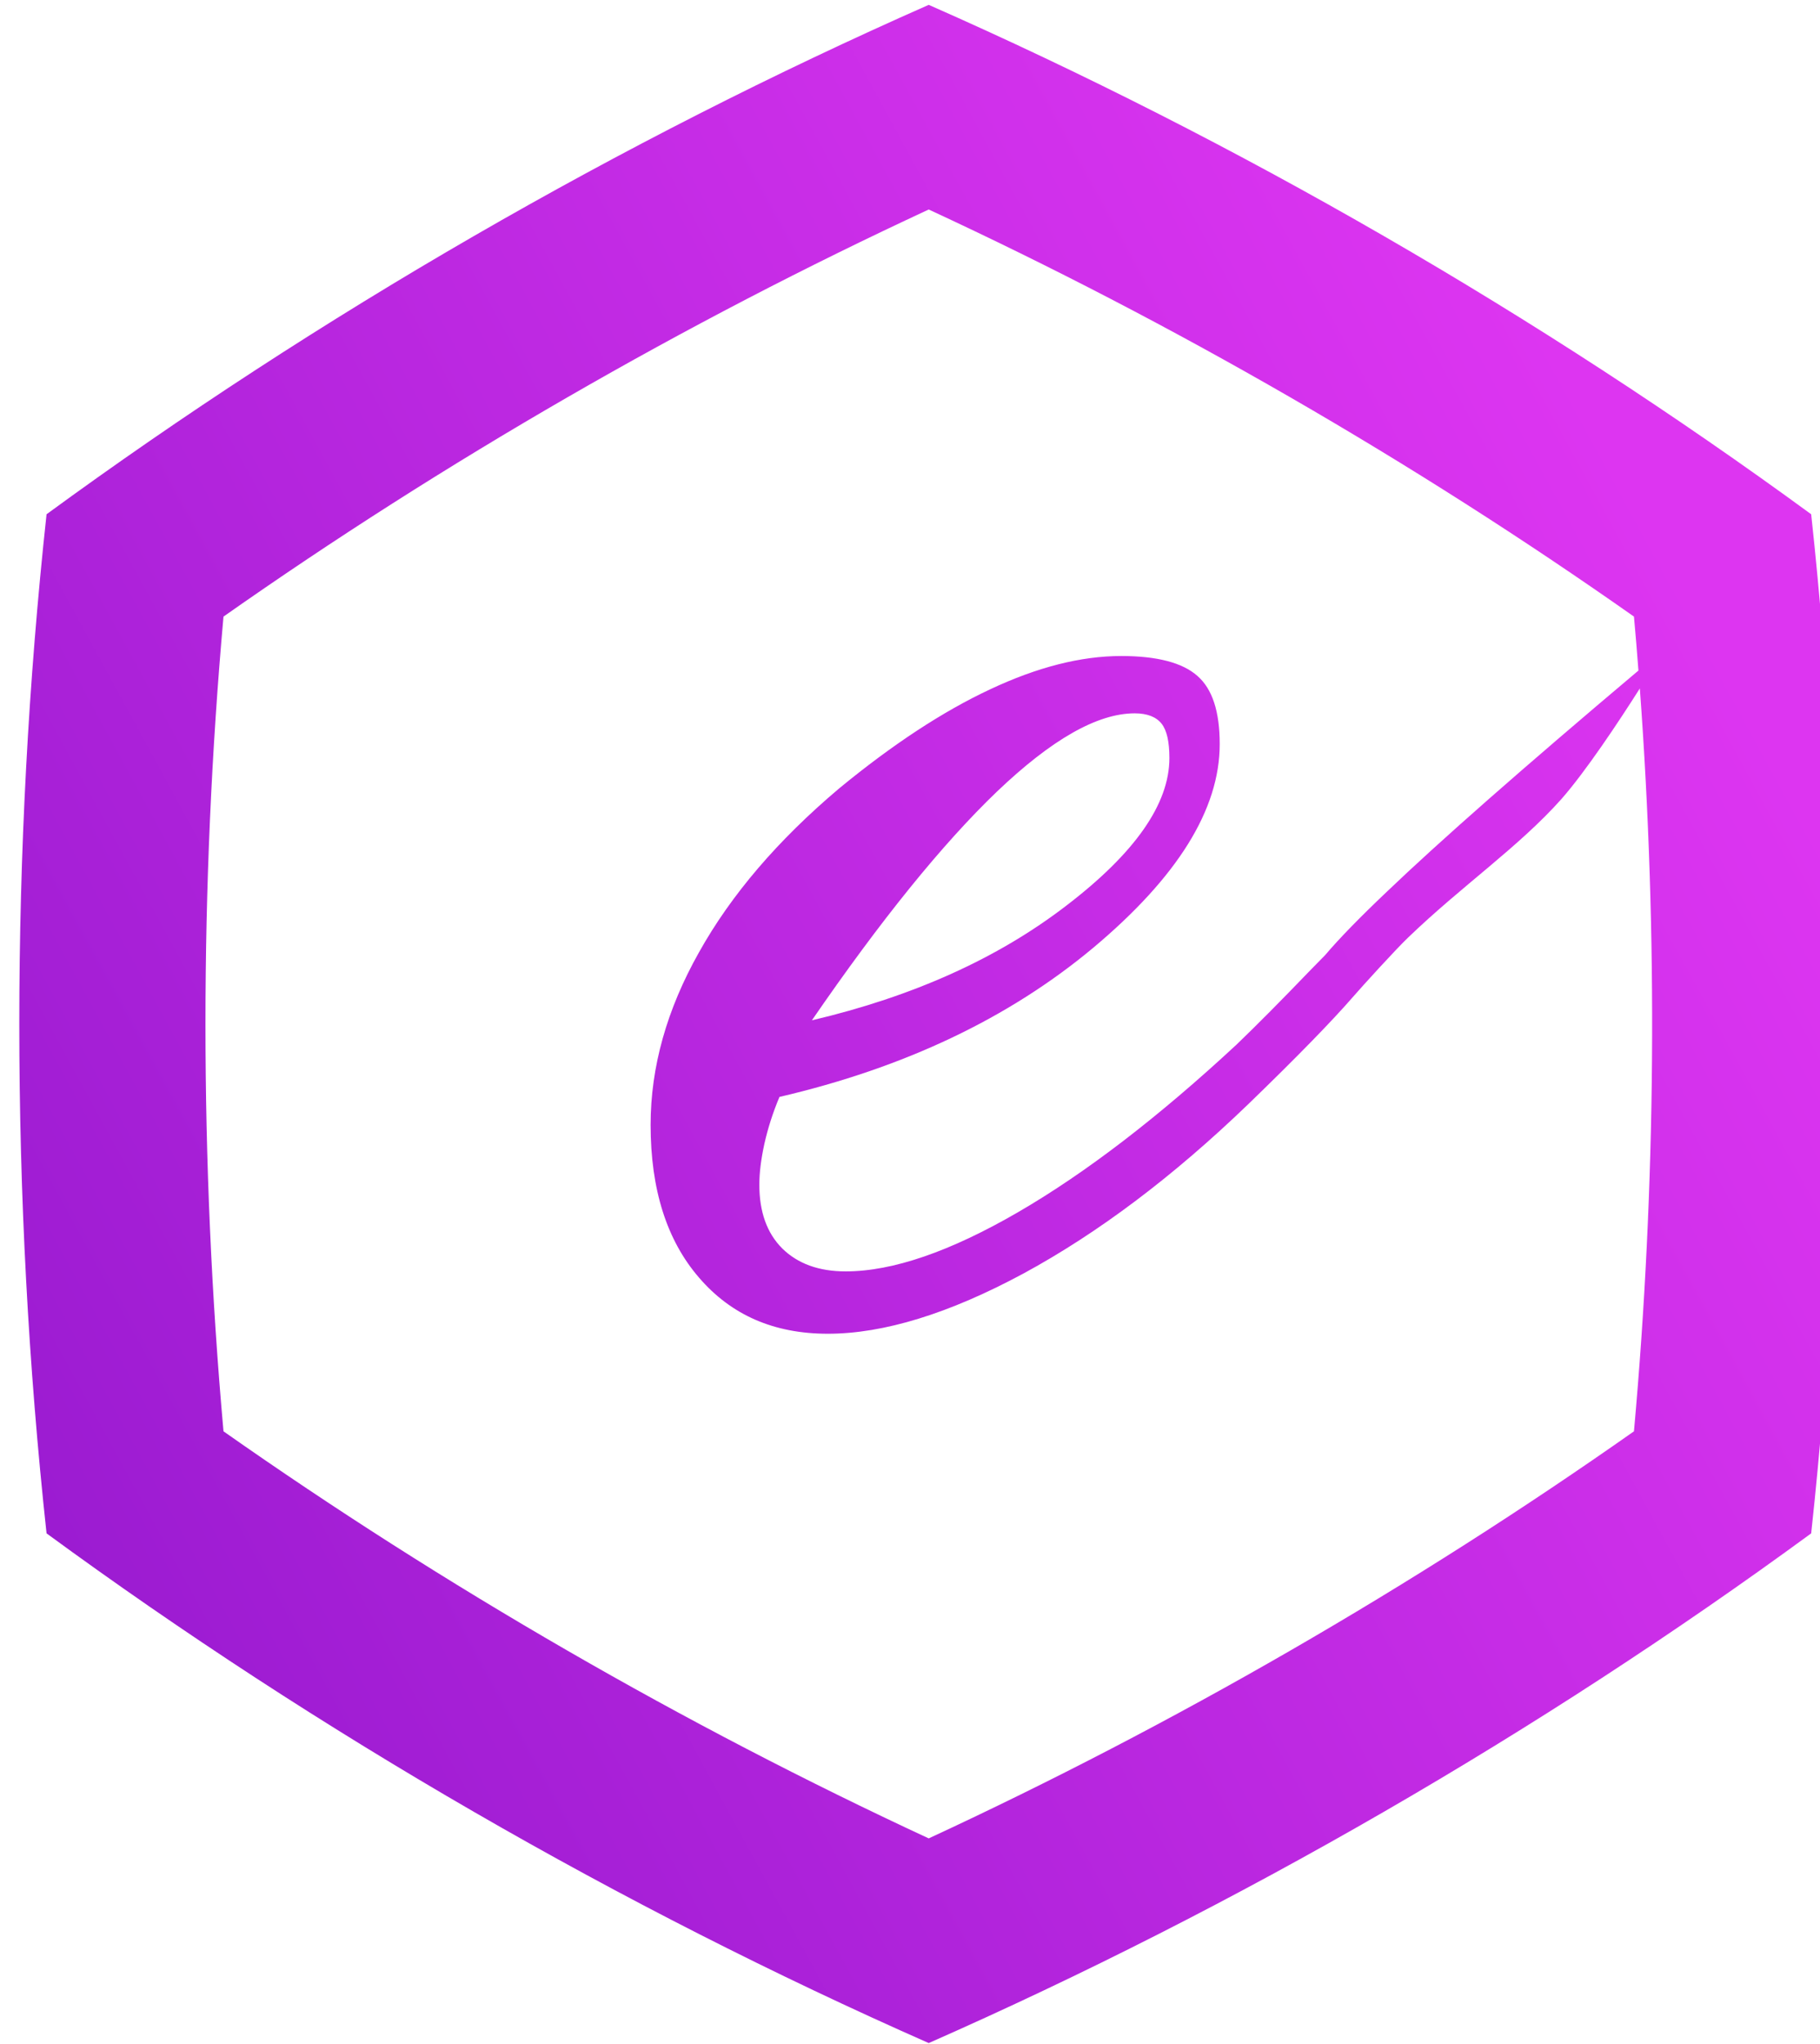 <?xml version="1.0" encoding="UTF-8" standalone="no"?>
<!DOCTYPE svg PUBLIC "-//W3C//DTD SVG 1.1//EN" "http://www.w3.org/Graphics/SVG/1.1/DTD/svg11.dtd">
<svg width="100%" height="100%" viewBox="0 0 293 329" version="1.1" xmlns="http://www.w3.org/2000/svg" xmlns:xlink="http://www.w3.org/1999/xlink" xml:space="preserve" xmlns:serif="http://www.serif.com/" style="fill-rule:evenodd;clip-rule:evenodd;stroke-linejoin:round;stroke-miterlimit:2;">
    <g transform="matrix(1,0,0,1,508.115,1927.38)">
        <g transform="matrix(4.5,0,0,4.5,-37073.2,-11298.3)">
            <path d="M8158.8,2082.6C8169.83,2087.46 8180.65,2093.71 8190.37,2100.82C8191.67,2112.8 8191.67,2125.3 8190.37,2137.27C8180.65,2144.39 8169.83,2150.64 8158.8,2155.5C8147.78,2150.64 8136.96,2144.39 8127.24,2137.27C8125.94,2125.3 8125.94,2112.8 8127.24,2100.82C8136.96,2093.71 8147.78,2087.46 8158.8,2082.6ZM8184.19,2106.41C8184.14,2105.76 8184.09,2105.12 8184.03,2104.48C8176.14,2098.93 8167.56,2093.98 8158.8,2089.92C8150.05,2093.98 8141.47,2098.93 8133.57,2104.48C8132.71,2114.1 8132.71,2124 8133.57,2133.62C8141.47,2139.17 8150.05,2144.12 8158.8,2148.18C8167.56,2144.12 8176.14,2139.17 8184.03,2133.62C8184.82,2124.85 8184.89,2115.85 8184.24,2107.05C8183.46,2108.28 8182.3,2110.02 8181.44,2111C8179.91,2112.72 8177.87,2114.11 8175.95,2115.96C8175.5,2116.39 8174.31,2117.7 8173.98,2118.08C8173.26,2118.91 8172.01,2120.2 8170.22,2121.93C8167.54,2124.51 8164.87,2126.52 8162.2,2127.97C8159.53,2129.41 8157.19,2130.13 8155.19,2130.13C8153.26,2130.13 8151.73,2129.46 8150.58,2128.12C8149.43,2126.79 8148.85,2124.97 8148.85,2122.66C8148.85,2120.59 8149.43,2118.53 8150.58,2116.49C8151.73,2114.43 8153.4,2112.48 8155.59,2110.63C8157.51,2109.05 8159.31,2107.87 8161,2107.08C8162.68,2106.29 8164.24,2105.89 8165.69,2105.89C8166.97,2105.89 8167.88,2106.13 8168.41,2106.6C8168.95,2107.07 8169.21,2107.88 8169.21,2109.04C8169.21,2111.38 8167.7,2113.8 8164.68,2116.33C8161.66,2118.85 8157.92,2120.62 8153.46,2121.66C8153.22,2122.23 8153.04,2122.8 8152.92,2123.34C8152.8,2123.89 8152.74,2124.37 8152.74,2124.8C8152.74,2125.77 8153.01,2126.53 8153.56,2127.08C8154.11,2127.62 8154.86,2127.9 8155.83,2127.9C8157.51,2127.9 8159.57,2127.19 8162,2125.78C8164.43,2124.37 8167.03,2122.37 8169.81,2119.79C8170.54,2119.09 8171.42,2118.2 8172.46,2117.12C8172.65,2116.93 8172.82,2116.75 8172.98,2116.59C8173.48,2116 8174.22,2115.24 8175.19,2114.32C8177.05,2112.54 8180.05,2109.9 8184.19,2106.41ZM8154.62,2118.92C8158.23,2118.07 8161.26,2116.71 8163.72,2114.82C8166.18,2112.94 8167.41,2111.18 8167.41,2109.54C8167.41,2108.96 8167.32,2108.55 8167.13,2108.31C8166.94,2108.07 8166.62,2107.94 8166.17,2107.94C8164.83,2107.94 8163.19,2108.88 8161.24,2110.74C8159.29,2112.61 8157.08,2115.34 8154.62,2118.92Z" style="fill:url(#_Linear1);"/>
        </g>
    </g>
    <defs>
        <linearGradient id="_Linear1" x1="0" y1="0" x2="1" y2="0" gradientUnits="userSpaceOnUse" gradientTransform="matrix(58.806,-32.271,45.714,83.303,8127.36,2137.11)"><stop offset="0" style="stop-color:rgb(155,27,209);stop-opacity:1"/><stop offset="1" style="stop-color:rgb(221,53,241);stop-opacity:1"/></linearGradient>
    </defs>
</svg>
